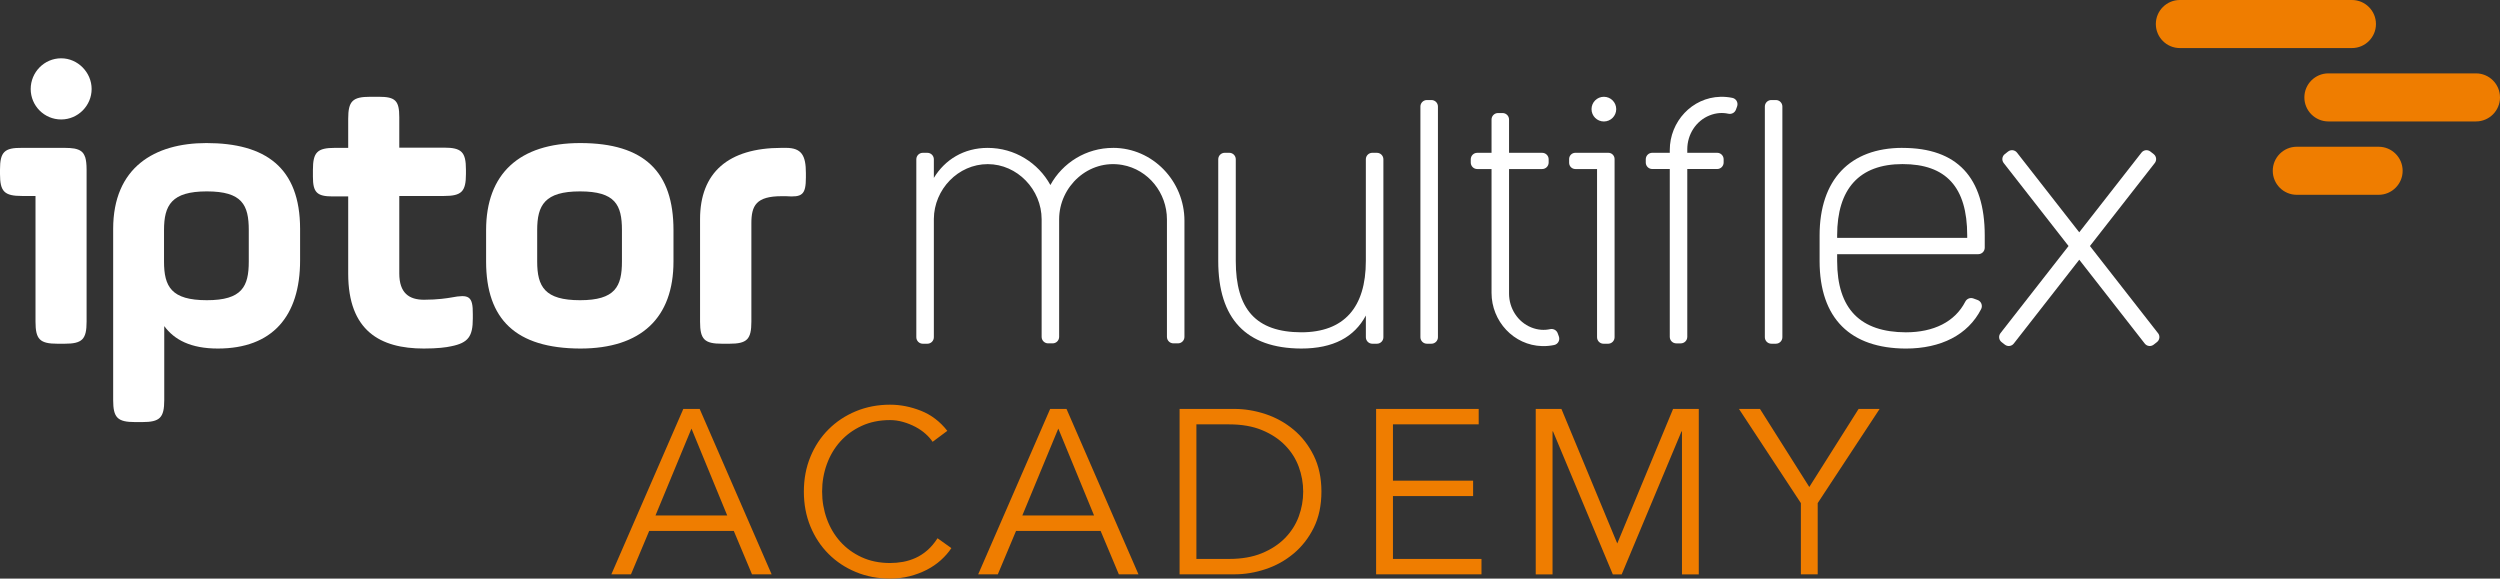 <?xml version="1.0" encoding="UTF-8"?><svg id="Ebene_1" xmlns="http://www.w3.org/2000/svg" viewBox="0 0 1091.34 252.57"><rect x="0" y="0" width="1091.34" height="252.57" fill="#333333" stroke="none"/><defs><style>.cls-1{isolation:isolate;}.cls-2{fill:#fff;}.cls-2,.cls-3{stroke-width:0px;}.cls-3{fill:#ef7d00;}</style></defs><path class="cls-3" d="m1038.35,64.06h-35.72c-5.79,0-10.49,4.7-10.49,10.49s4.7,10.49,10.49,10.49h35.72c5.79,0,10.49-4.7,10.49-10.49s-4.7-10.49-10.49-10.49Z"/><path class="cls-3" d="m1080.85,32.03h-64.42c-5.79,0-10.49,4.7-10.49,10.49s4.7,10.49,10.49,10.49h64.42c5.79,0,10.49-4.7,10.49-10.49s-4.7-10.49-10.49-10.49Z"/><path class="cls-3" d="m951.59,0h75.11c5.79,0,10.49,4.7,10.49,10.49h0c0,5.79-4.7,10.49-10.49,10.49h-75.11c-5.79,0-10.49-4.7-10.49-10.49h0c0-5.79,4.7-10.49,10.49-10.49Z"/><path class="cls-2" d="m37.1,68.45c-.7-2.1-2.1-3.1-4.6-3.6-1.2-.2-2.6-.3-4.3-.3H9.6c-7.7-.1-9.6,1.8-9.6,9.5v1.9c0,7.7,1.9,9.6,9.6,9.6h5.9v54.9c0,7.7,1.9,9.6,9.6,9.6h3.1c7.7,0,9.6-1.9,9.6-9.6v-66.4c0-2.3-.2-4.1-.6-5.4,0-.07-.03-.13-.1-.2Z"/><path class="cls-2" d="m26.7,25.45c-7.4,0-13.3,6.1-13.3,13.4s5.9,13.3,13.3,13.3,13.3-6.1,13.3-13.3-6-13.4-13.3-13.4Z"/><path class="cls-2" d="m90.1,62.45c-22.6,0-40.7,10.6-40.7,37.5v74.7c0,7.7,1.9,9.6,9.6,9.6h3.1c7.7,0,9.6-1.9,9.6-9.6v-32.3c4.4,6,11.6,9.8,23.4,9.8,23.7,0,35.9-14,35.9-38.5v-13.7c0-26.9-15.2-37.5-40.9-37.5Zm.2,68.6c-15.5,0-18.7-5.9-18.7-16.9v-13.7c0-10.9,3.3-16.9,18.7-16.9s18.3,5.9,18.3,16.9v13.7c0,10.9-2.9,16.9-18.3,16.9Z"/><path class="cls-2" d="m253.3,62.45c-26.7,0-41.1,13.5-41.1,38v13.7c0,25.3,13,37.9,41.1,38,26.7,0,40.7-13.5,40.7-38v-13.7c0-25.3-12.6-38-40.7-38h0Zm18.2,51.7c0,10.9-2.9,16.9-18.3,16.9s-18.7-5.9-18.7-16.9v-13.7c0-10.9,3.3-16.9,18.7-16.9s18.3,5.9,18.3,16.9v13.7Z"/><path class="cls-2" d="m343.1,64.55h-1.9c-23.4,0-35.6,10.9-35.6,31.1v44.8c0,7.7,1.9,9.6,9.6,9.6h3.2c7.7,0,9.6-1.9,9.6-9.6v-43c0-7.7,2.1-11.8,13.2-11.8h1.9c7,.5,8.7-.5,8.7-8.2v-1.9c0-7.7-1.9-11-8.7-11h0Z"/><path class="cls-2" d="m197.1,129.85c-1.7.3-6,1-12,1-6.5,0-10.8-2.9-10.8-11.5v-33.8h19.5c7.7,0,9.6-1.9,9.6-9.6v-1.9c0-7.7-1.9-9.6-9.6-9.6h-19.5v-13.3c0-7.2-1.7-8.9-8.9-8.9h-3.8c-7.7,0-9.6,1.9-9.6,9.6v12.7h-5.8c-7.7,0-9.6,1.9-9.6,9.6v3c0,6.8,1.7,8.6,8.6,8.6h6.8v33.7c0,25,14,32.7,33,32.7,6,0,9.8-.5,12-1,7.5-1.5,9.4-4.4,9.4-12.1v-1.9c.1-8-1.8-8.7-9.3-7.3h0Z"/><path class="cls-2" d="m622.89,43.67h1.99c1.56,0,2.83,1.27,2.83,2.83v100.71c0,1.56-1.27,2.83-2.83,2.83h-1.99c-1.56,0-2.83-1.27-2.83-2.83V46.5c0-1.56,1.27-2.83,2.83-2.83Z"/><path class="cls-2" d="m773.25,43.67h1.99c1.56,0,2.83,1.27,2.83,2.83v100.71c0,1.56-1.27,2.83-2.83,2.83h-1.99c-1.56,0-2.83-1.27-2.83-2.83V46.5c0-1.56,1.27-2.83,2.83-2.83Z"/><path class="cls-2" d="m942.05,145.44l-29.72-38.04,28.31-36.23c.94-1.21.73-2.95-.48-3.89l-1.44-1.13c-1.21-.94-2.95-.73-3.89.48l-27.17,34.78-27.17-34.78c-.94-1.21-2.68-1.42-3.89-.48l-1.44,1.13c-1.21.94-1.42,2.68-.48,3.89l28.31,36.23-29.72,38.04c-.94,1.21-.73,2.95.48,3.89l1.44,1.13c1.21.94,2.95.73,3.89-.48l28.59-36.6,28.59,36.6c.94,1.21,2.68,1.42,3.89.48l1.44-1.13c1.21-.94,1.42-2.68.48-3.89h-.02Z"/><path class="cls-2" d="m756.26,42.73c-1.69-.35-3.46-.52-5.27-.47-12.38.32-22.07,10.85-22.07,23.23v1.21h-7.65c-1.57,0-2.83,1.27-2.83,2.83v1.42c0,1.57,1.27,2.83,2.83,2.83h7.65v73.28c0,1.57,1.27,2.83,2.83,2.83h1.98c1.57,0,2.83-1.27,2.83-2.83v-73.28h13.04c1.57,0,2.83-1.27,2.83-2.83v-1.42c0-1.57-1.27-2.83-2.83-2.83h-13.04v-1.53c0-6.42,3.75-12.39,9.72-14.78,2.88-1.16,5.67-1.3,8.23-.74,1.4.3,2.8-.44,3.29-1.79l.51-1.39c.59-1.61-.37-3.39-2.05-3.74h0Z"/><path class="cls-2" d="m679.99,145.47c-.49-1.34-1.9-2.09-3.29-1.79-2.56.56-5.34.42-8.23-.74-5.96-2.39-9.72-8.36-9.72-14.78v-54.37h14.46c1.57,0,2.83-1.27,2.83-2.83v-1.42c0-1.57-1.27-2.83-2.83-2.83h-14.46v-14.53c0-1.57-1.27-2.83-2.83-2.83h-1.98c-1.57,0-2.83,1.27-2.83,2.83v14.53h-6.24c-1.57,0-2.83,1.27-2.83,2.83v1.42c0,1.57,1.27,2.83,2.83,2.83h6.24v54.06c0,12.39,9.69,22.91,22.07,23.23,1.81.05,3.58-.12,5.27-.47,1.68-.35,2.64-2.13,2.05-3.74l-.51-1.39h0Z"/><path class="cls-2" d="m702.1,66.7h-14.39c-1.51,0-2.73,1.22-2.73,2.73v1.63c0,1.51,1.22,2.73,2.73,2.73h9.46v73.43c0,1.57,1.27,2.83,2.83,2.83h1.99c1.57,0,2.83-1.27,2.83-2.83v-77.79c0-1.51-1.22-2.73-2.73-2.73h0Z"/><path class="cls-2" d="m601.06,66.7h-1.99c-1.57,0-2.83,1.27-2.83,2.83v44.39c0,20.28-9.5,31.14-28.22,31.14-19.75-.08-28.56-10.08-28.56-31.14v-44.39c0-1.57-1.27-2.83-2.83-2.83h-1.99c-1.57,0-2.83,1.27-2.83,2.83v44.39c0,25.27,12.18,38.13,36.21,38.23,14.03,0,23.19-5,28.23-14.41v9.48c0,1.57,1.27,2.83,2.83,2.83h1.99c1.57,0,2.83-1.27,2.83-2.83v-77.68c0-1.57-1.27-2.83-2.83-2.83h-.01Z"/><path class="cls-2" d="m700.15,42.25c-2.97,0-5.39,2.41-5.39,5.39s2.41,5.39,5.39,5.39,5.39-2.41,5.39-5.39-2.41-5.39-5.39-5.39Z"/><path class="cls-2" d="m485.94,64.56c-11.82-.02-22.1,6.53-27.41,16.21-5.3-9.66-15.56-16.21-27.35-16.21-10.48,0-18.69,5.17-23.52,13.1v-8.12c0-1.57-1.27-2.83-2.83-2.83h-1.99c-1.57,0-2.83,1.27-2.83,2.83v77.68c0,1.57,1.27,2.83,2.83,2.83h1.99c1.57,0,2.83-1.27,2.83-2.83v-51.66c.1-12.89,10.61-23.91,23.52-23.91s23.53,11.12,23.53,24.09v51.32c0,1.57,1.27,2.83,2.83,2.83h1.98c1.57,0,2.83-1.27,2.83-2.83v-51.32h0c0-14.31,12.84-26.36,27.6-23.73,11.37,2.03,19.46,12.23,19.46,23.78v51.27c0,1.57,1.27,2.83,2.83,2.83h1.98c1.57,0,2.83-1.27,2.83-2.83v-50.69c0-17.3-13.82-31.79-31.13-31.82h.02Z"/><path class="cls-2" d="m830.53,64.55c-23.01,0-36.21,13.93-36.21,38.23v11.15c0,25.27,13.59,38.13,37.62,38.23,15.36,0,27.16-5.98,32.89-17.21.78-1.53.07-3.4-1.54-3.99l-1.87-.68c-1.36-.5-2.85.13-3.51,1.42-4.51,8.78-13.78,13.37-25.95,13.37-19.75-.08-29.98-10.07-29.98-31.13v-2.98h61.6c1.57,0,2.83-1.27,2.83-2.83v-5.33c0-25.37-12.08-38.23-35.89-38.23v-.02Zm28.23,39.3h-56.78v-1.08c0-20.28,9.61-31.14,28.55-31.14s28.23,9.99,28.23,31.14v1.08h0Z"/><g class="cls-1"><g class="cls-1"><path class="cls-3" d="m275.44,250.73h-8.57l31.42-72.22h7.14l31.42,72.22h-8.57l-7.96-18.97h-36.92l-7.96,18.97Zm10.71-25.7h31.31l-15.61-37.94-15.71,37.94Z"/><path class="cls-3" d="m415.28,239.31c-1.22,1.84-2.74,3.57-4.54,5.2-1.8,1.63-3.86,3.04-6.17,4.23-2.31,1.19-4.81,2.12-7.5,2.81-2.69.68-5.53,1.02-8.52,1.02-5.37,0-10.35-.95-14.94-2.86-4.59-1.9-8.57-4.54-11.93-7.91-3.37-3.37-6-7.36-7.91-11.99-1.9-4.62-2.86-9.69-2.86-15.2s.95-10.57,2.86-15.2c1.9-4.62,4.54-8.62,7.91-11.98,3.37-3.37,7.34-6,11.93-7.91,4.59-1.9,9.57-2.86,14.94-2.86,4.49,0,8.98.88,13.46,2.65,4.49,1.77,8.33,4.69,11.53,8.77l-6.43,4.79c-.75-1.16-1.77-2.31-3.06-3.47-1.29-1.15-2.77-2.18-4.44-3.06-1.67-.88-3.45-1.6-5.35-2.14-1.9-.54-3.81-.82-5.71-.82-4.62,0-8.77.85-12.44,2.55-3.67,1.7-6.78,3.98-9.33,6.83-2.55,2.86-4.51,6.17-5.86,9.94-1.36,3.77-2.04,7.74-2.04,11.88s.68,8.11,2.04,11.88c1.36,3.77,3.31,7.09,5.86,9.94,2.55,2.86,5.66,5.14,9.33,6.83,3.67,1.7,7.82,2.55,12.44,2.55,1.9,0,3.79-.17,5.66-.51,1.87-.34,3.71-.92,5.51-1.73,1.8-.82,3.5-1.92,5.1-3.32,1.6-1.39,3.08-3.14,4.44-5.25l6.02,4.28Z"/><path class="cls-3" d="m435.58,250.73h-8.57l31.42-72.22h7.14l31.42,72.22h-8.57l-7.96-18.97h-36.92l-7.96,18.97Zm10.71-25.7h31.31l-15.61-37.94-15.71,37.94Z"/><path class="cls-3" d="m514.93,178.51h23.97c4.49,0,8.99.75,13.52,2.24,4.52,1.5,8.6,3.76,12.24,6.78,3.64,3.03,6.58,6.8,8.82,11.32,2.24,4.52,3.37,9.78,3.37,15.76s-1.12,11.32-3.37,15.81c-2.24,4.49-5.19,8.25-8.82,11.27-3.64,3.03-7.72,5.29-12.24,6.78-4.52,1.5-9.03,2.24-13.52,2.24h-23.97v-72.22Zm7.34,65.48h14.28c5.51,0,10.29-.83,14.33-2.5,4.04-1.67,7.41-3.88,10.1-6.63,2.68-2.75,4.67-5.88,5.97-9.38,1.29-3.5,1.94-7.12,1.94-10.86s-.65-7.36-1.94-10.86c-1.29-3.5-3.28-6.63-5.97-9.38-2.69-2.75-6.05-4.96-10.1-6.63-4.05-1.67-8.82-2.5-14.33-2.5h-14.28v58.75Z"/><path class="cls-3" d="m608.06,244h38.66v6.73h-46v-72.22h44.78v6.73h-37.43v24.58h34.99v6.73h-34.99v27.44Z"/><path class="cls-3" d="m705.98,237.27l24.38-58.75h11.22v72.22h-7.34v-62.42h-.2l-26.11,62.42h-3.88l-26.11-62.42h-.2v62.42h-7.34v-72.22h11.22l24.38,58.75Z"/><path class="cls-3" d="m793.49,250.73h-7.34v-31.11l-27.03-41.1h9.18l21.52,34.07,21.52-34.07h9.18l-27.03,41.1v31.11Z"/></g></g></svg>